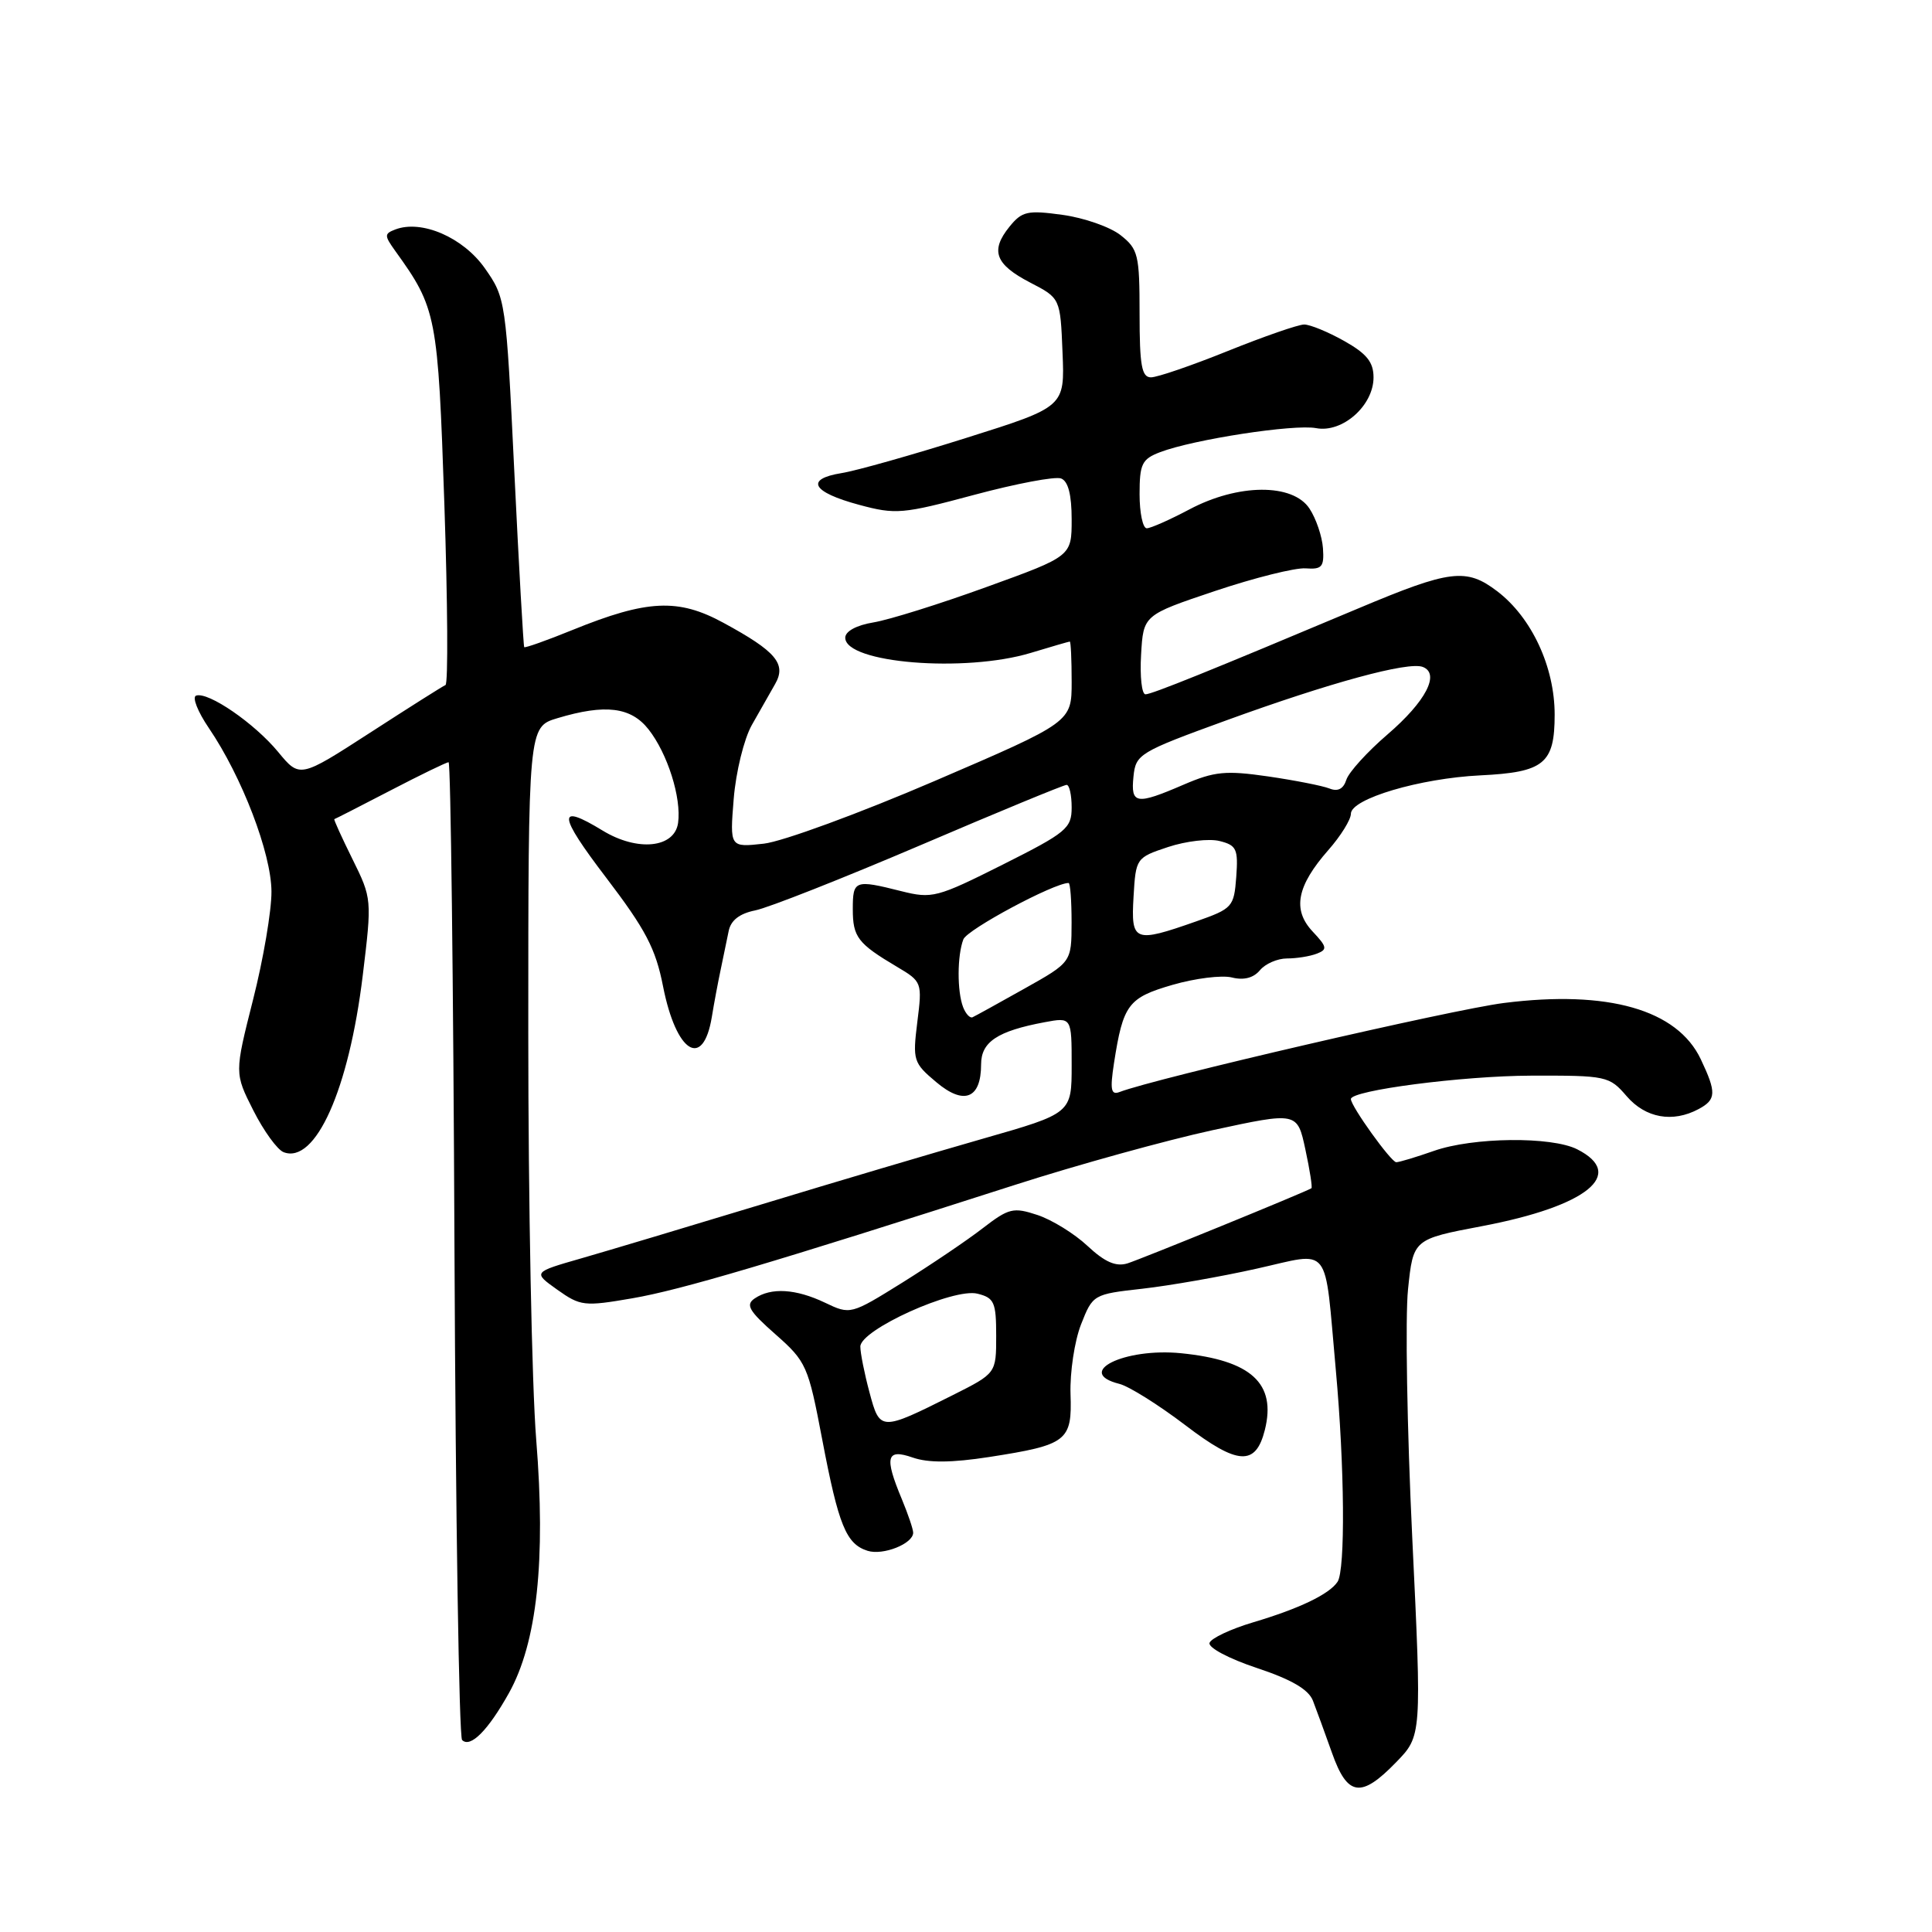 <?xml version="1.0" encoding="UTF-8" standalone="no"?>
<!DOCTYPE svg PUBLIC "-//W3C//DTD SVG 1.1//EN" "http://www.w3.org/Graphics/SVG/1.1/DTD/svg11.dtd" >
<svg xmlns="http://www.w3.org/2000/svg" xmlns:xlink="http://www.w3.org/1999/xlink" version="1.1" viewBox="0 0 256 256">
 <g >
 <path fill="currentColor"
d=" M 185.00 233.50 C 188.39 230.01 188.39 230.01 187.13 203.75 C 186.44 189.31 186.19 174.51 186.57 170.85 C 187.26 164.20 187.26 164.20 196.38 162.47 C 210.29 159.83 215.53 155.60 208.99 152.29 C 205.58 150.56 195.16 150.68 190.00 152.50 C 187.66 153.32 185.41 154.00 185.01 154.00 C 184.33 154.00 179.00 146.58 179.00 145.63 C 179.00 144.48 193.78 142.56 202.84 142.53 C 212.89 142.50 213.24 142.58 215.54 145.25 C 218.04 148.15 221.63 148.80 225.07 146.96 C 227.42 145.70 227.46 144.78 225.36 140.35 C 222.24 133.78 213.07 131.16 199.28 132.90 C 192.45 133.76 153.08 142.88 148.34 144.70 C 147.21 145.13 147.07 144.39 147.61 140.87 C 148.82 133.09 149.48 132.21 155.36 130.50 C 158.36 129.63 161.90 129.19 163.23 129.52 C 164.81 129.92 166.10 129.58 166.95 128.56 C 167.66 127.70 169.28 127.00 170.54 127.00 C 171.80 127.00 173.57 126.72 174.47 126.37 C 175.92 125.82 175.85 125.47 173.93 123.43 C 171.22 120.54 171.83 117.40 176.01 112.64 C 177.66 110.77 179.00 108.60 179.00 107.83 C 179.00 105.84 188.15 103.13 196.15 102.74 C 204.60 102.33 206.00 101.19 206.00 94.69 C 206.00 88.37 202.96 81.84 198.41 78.36 C 194.29 75.22 192.19 75.48 180.00 80.61 C 160.34 88.88 152.62 92.00 151.78 92.00 C 151.29 92.00 151.03 89.64 151.20 86.75 C 151.50 81.50 151.50 81.50 161.00 78.31 C 166.22 76.56 171.62 75.21 173.00 75.31 C 175.17 75.47 175.47 75.12 175.30 72.65 C 175.19 71.08 174.39 68.72 173.52 67.40 C 171.31 64.02 164.05 64.07 157.60 67.50 C 155.01 68.87 152.47 70.00 151.95 70.00 C 151.43 70.00 151.00 67.96 151.00 65.48 C 151.00 61.47 151.31 60.83 153.73 59.91 C 158.18 58.22 171.47 56.18 174.39 56.73 C 177.87 57.40 182.00 53.75 182.00 50.01 C 182.00 47.98 181.10 46.86 178.11 45.18 C 175.98 43.98 173.59 43.00 172.81 43.00 C 172.03 43.00 167.48 44.58 162.71 46.50 C 157.93 48.43 153.35 50.00 152.51 50.00 C 151.28 50.00 151.00 48.43 151.00 41.57 C 151.00 33.76 150.82 33.00 148.48 31.16 C 147.10 30.07 143.63 28.86 140.79 28.47 C 136.15 27.83 135.42 27.99 133.76 30.04 C 131.19 33.22 131.86 35.03 136.50 37.44 C 140.50 39.51 140.50 39.51 140.79 46.71 C 141.09 53.91 141.09 53.91 128.08 58.01 C 120.92 60.27 113.46 62.38 111.50 62.69 C 106.63 63.48 107.59 65.21 113.83 66.89 C 118.68 68.20 119.60 68.12 129.09 65.57 C 134.65 64.08 139.82 63.10 140.60 63.40 C 141.54 63.76 142.00 65.55 142.00 68.82 C 142.00 73.70 142.00 73.70 130.75 77.77 C 124.56 80.02 117.81 82.13 115.75 82.47 C 113.49 82.84 112.00 83.65 112.00 84.50 C 112.00 87.87 127.84 89.16 136.59 86.51 C 139.29 85.69 141.61 85.02 141.75 85.01 C 141.89 85.00 142.00 87.40 142.00 90.34 C 142.00 95.68 142.00 95.68 123.86 103.48 C 113.88 107.77 103.69 111.51 101.21 111.79 C 96.70 112.29 96.70 112.29 97.22 105.85 C 97.51 102.29 98.58 97.92 99.62 96.07 C 100.65 94.24 102.04 91.80 102.70 90.65 C 104.24 87.98 102.85 86.32 95.87 82.53 C 89.87 79.26 85.77 79.45 75.87 83.47 C 72.46 84.86 69.57 85.88 69.46 85.75 C 69.36 85.61 68.76 75.15 68.15 62.51 C 67.05 39.76 67.00 39.47 64.24 35.54 C 61.37 31.46 55.86 29.07 52.37 30.41 C 50.91 30.97 50.91 31.21 52.38 33.26 C 57.85 40.86 58.03 41.77 58.88 66.78 C 59.32 79.83 59.39 90.62 59.03 90.77 C 58.67 90.92 54.18 93.76 49.05 97.08 C 39.72 103.11 39.72 103.11 36.85 99.63 C 33.72 95.84 27.60 91.63 25.99 92.17 C 25.43 92.36 26.19 94.29 27.68 96.48 C 32.07 102.94 35.94 113.05 35.97 118.12 C 35.99 120.66 34.89 127.12 33.53 132.47 C 31.07 142.20 31.07 142.20 33.57 147.14 C 34.95 149.87 36.75 152.35 37.58 152.67 C 41.80 154.29 46.23 144.39 48.07 129.22 C 49.29 119.16 49.28 119.05 46.70 113.83 C 45.27 110.94 44.19 108.56 44.30 108.54 C 44.41 108.52 47.75 106.81 51.72 104.75 C 55.68 102.69 59.16 101.00 59.44 101.00 C 59.72 101.00 60.07 129.99 60.22 165.42 C 60.37 200.85 60.83 230.16 61.23 230.56 C 62.32 231.65 64.65 229.32 67.43 224.35 C 71.16 217.67 72.34 206.75 71.05 190.75 C 70.47 183.52 70.00 159.31 70.00 136.96 C 70.00 96.32 70.00 96.32 73.87 95.16 C 80.20 93.26 83.60 93.68 85.93 96.64 C 88.46 99.85 90.31 105.73 89.85 109.04 C 89.38 112.37 84.48 112.87 79.86 110.06 C 73.78 106.35 73.90 107.88 80.33 116.31 C 85.54 123.15 86.88 125.69 87.86 130.71 C 89.60 139.51 93.16 141.75 94.32 134.76 C 94.61 132.97 95.14 130.15 95.49 128.50 C 95.84 126.85 96.31 124.54 96.55 123.38 C 96.83 121.95 97.99 121.05 100.08 120.63 C 101.79 120.29 111.62 116.41 121.93 112.01 C 132.23 107.60 140.96 104.00 141.33 104.00 C 141.70 104.00 142.00 105.35 142.00 106.99 C 142.00 109.76 141.32 110.32 132.86 114.57 C 124.15 118.94 123.51 119.11 119.41 118.08 C 113.26 116.53 113.00 116.63 113.00 120.46 C 113.00 124.17 113.65 125.02 118.86 128.11 C 122.17 130.07 122.21 130.18 121.55 135.42 C 120.92 140.50 121.02 140.84 124.06 143.39 C 127.73 146.49 130.00 145.59 130.00 141.04 C 130.00 138.06 132.16 136.62 138.41 135.45 C 142.00 134.78 142.00 134.78 142.00 141.15 C 142.00 147.52 142.00 147.52 130.25 150.88 C 123.79 152.73 110.62 156.63 101.00 159.56 C 91.38 162.48 80.60 165.71 77.05 166.73 C 70.60 168.58 70.60 168.58 73.84 170.89 C 76.91 173.07 77.42 173.13 83.79 172.03 C 90.24 170.92 102.20 167.37 134.50 157.00 C 142.75 154.35 154.54 151.09 160.70 149.75 C 171.90 147.33 171.90 147.33 172.97 152.31 C 173.56 155.05 173.92 157.36 173.77 157.45 C 172.82 158.02 151.10 166.88 149.38 167.41 C 147.85 167.87 146.39 167.23 144.10 165.09 C 142.36 163.46 139.37 161.62 137.46 160.99 C 134.28 159.94 133.68 160.08 130.24 162.73 C 128.18 164.33 123.39 167.56 119.60 169.93 C 112.72 174.21 112.68 174.22 109.31 172.61 C 105.45 170.77 102.18 170.57 100.00 172.05 C 98.76 172.89 99.23 173.70 102.76 176.81 C 106.85 180.42 107.09 180.96 108.95 190.75 C 111.12 202.15 112.12 204.59 114.96 205.49 C 117.01 206.14 121.00 204.55 121.00 203.09 C 121.00 202.62 120.32 200.63 119.50 198.65 C 117.15 193.03 117.45 191.91 120.96 193.14 C 123.02 193.85 126.09 193.83 131.08 193.06 C 141.42 191.45 142.07 190.95 141.85 184.71 C 141.76 181.84 142.38 177.70 143.24 175.50 C 144.80 171.53 144.86 171.49 151.39 170.76 C 155.01 170.35 161.80 169.16 166.49 168.11 C 176.53 165.88 175.45 164.50 177.00 181.50 C 178.17 194.36 178.28 208.03 177.23 209.60 C 176.14 211.24 172.16 213.15 166.07 214.96 C 163.08 215.85 160.47 217.08 160.27 217.69 C 160.06 218.31 162.85 219.79 166.52 221.01 C 171.13 222.54 173.39 223.86 173.97 225.35 C 174.43 226.53 175.56 229.64 176.49 232.25 C 178.54 238.05 180.34 238.31 185.00 233.50 Z  M 167.60 189.47 C 169.14 183.30 165.79 180.24 156.50 179.31 C 148.97 178.56 142.32 181.86 148.32 183.37 C 149.60 183.69 153.53 186.16 157.07 188.85 C 164.02 194.16 166.39 194.29 167.60 189.47 Z  M 115.21 184.49 C 114.54 182.00 114.00 179.28 114.00 178.43 C 114.00 176.20 126.35 170.62 129.52 171.42 C 131.74 171.97 132.00 172.55 132.00 177.00 C 132.00 181.97 132.00 181.97 126.25 184.86 C 116.67 189.66 116.59 189.66 115.21 184.49 Z  M 127.62 133.46 C 126.81 131.35 126.83 126.62 127.65 124.47 C 128.15 123.16 139.65 117.00 141.59 117.00 C 141.82 117.00 141.99 119.36 141.99 122.25 C 141.98 127.50 141.98 127.50 135.74 131.00 C 132.31 132.93 129.22 134.63 128.87 134.79 C 128.53 134.95 127.97 134.35 127.62 133.46 Z  M 150.20 118.83 C 150.50 113.71 150.54 113.64 154.79 112.23 C 157.15 111.45 160.22 111.09 161.60 111.44 C 163.85 112.00 164.08 112.50 163.81 116.20 C 163.51 120.18 163.31 120.40 158.50 122.09 C 150.27 124.98 149.85 124.81 150.20 118.83 Z  M 150.19 102.91 C 150.49 99.93 150.93 99.66 162.50 95.45 C 176.25 90.45 186.59 87.63 188.52 88.37 C 190.85 89.26 188.93 92.95 183.86 97.31 C 181.18 99.61 178.72 102.32 178.40 103.32 C 178.01 104.54 177.27 104.93 176.16 104.48 C 175.25 104.12 171.59 103.40 168.03 102.88 C 162.42 102.07 160.93 102.21 156.84 103.97 C 150.53 106.69 149.82 106.57 150.19 102.91 Z "/>
</g>
</svg>